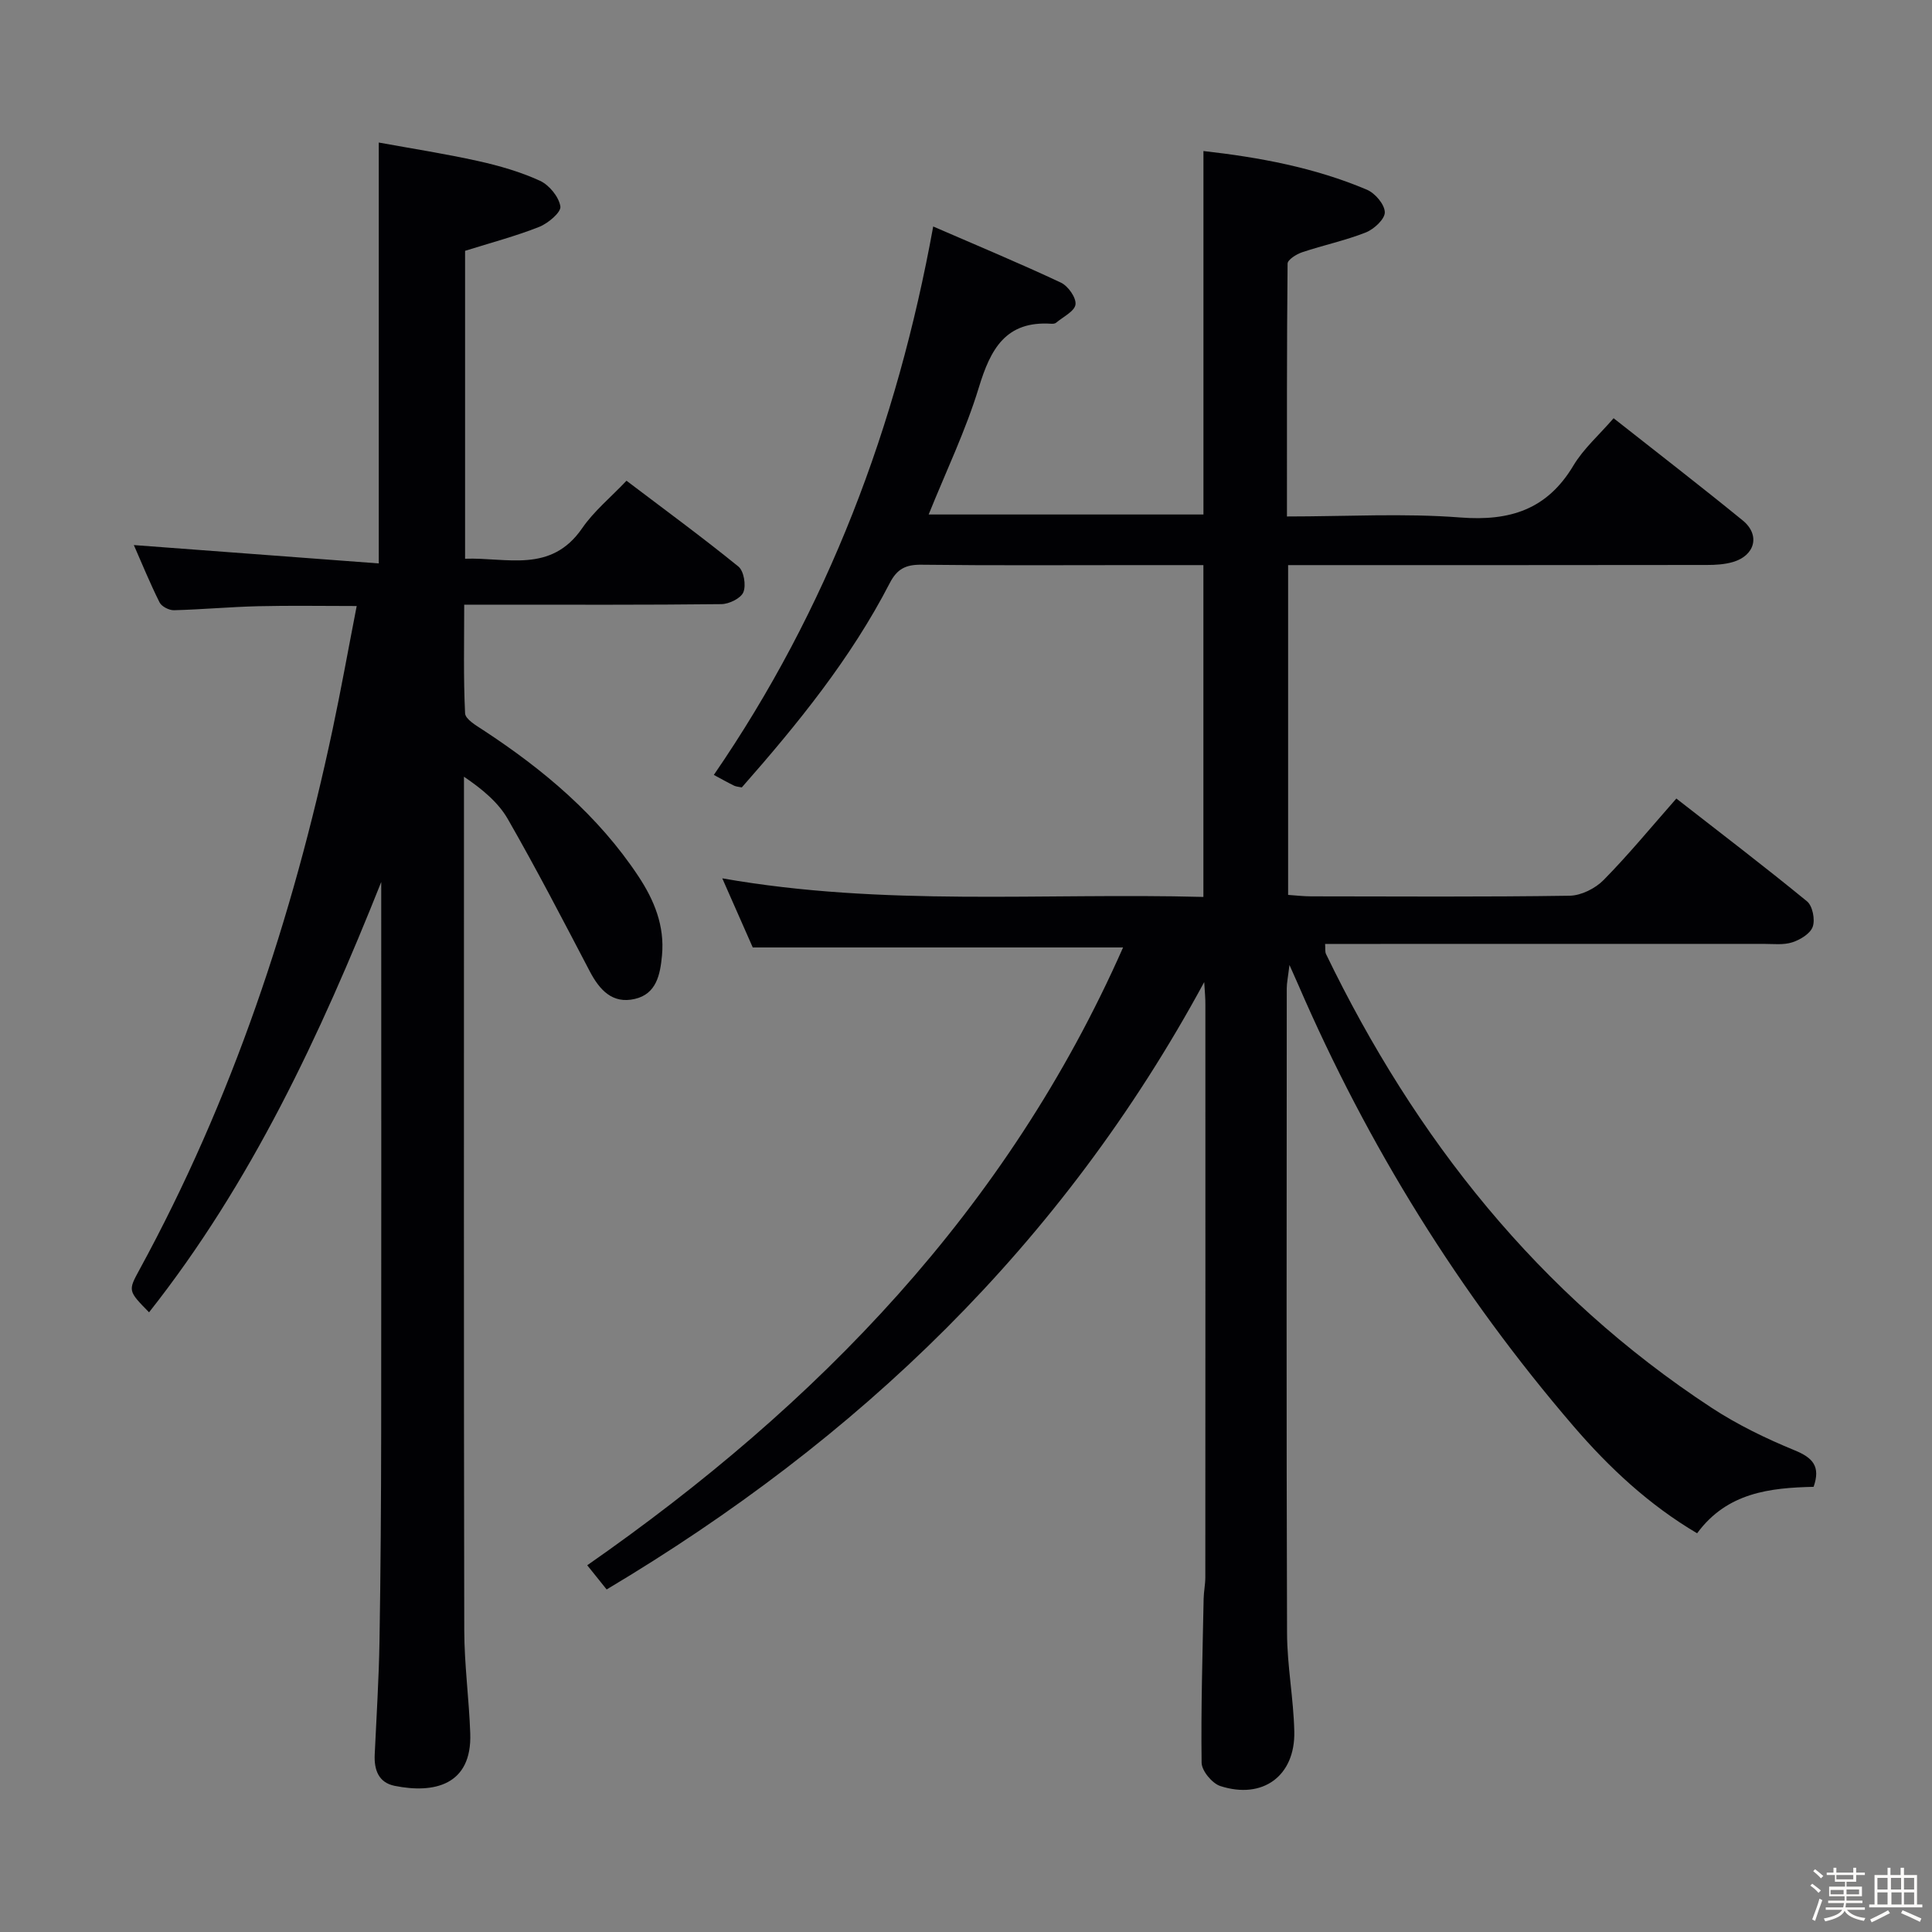 <svg enable-background="new 0 0 400 400" viewBox="0 0 400 400" xmlns="http://www.w3.org/2000/svg"><rect x="0" y="0" width="400" height="400" fill="#808080" stroke="none"/><path d="m374.8 390.4.4-.4c.7.5 1.3 1 1.8 1.4l-.5.5c-.5-.6-1.1-1.1-1.7-1.5zm1 7.3-.6-.3c.5-1.4 1.1-2.8 1.5-4.3.2.1.4.2.6.3-.5 1.3-1 2.8-1.5 4.3zm-.4-10.3.4-.4c.4.3 1 .8 1.7 1.4l-.5.5c-.4-.5-1-1-1.6-1.5zm2.5.3h1.7v-1h.6v1h3.5v-1h.6v1h1.8v.5h-1.8v1.4h-2v1h3.2v2h-3.2v.9h3.3v.5h-3.4c0 .3-.1.6-.1.9h4v.5h-3.7c.7.9 1.9 1.5 3.8 1.7-.1.2-.2.4-.3.6-2.1-.4-3.5-1.1-4-2.1-.4 1-1.8 1.7-4 2.2-.1-.2-.2-.4-.3-.6 2.1-.4 3.4-1 3.8-1.8h-3.4v-.5h3.6c.1-.3.1-.6.2-.9h-3.3v-.5h3.4c0-.3 0-.6 0-.9h-3.2v-2h3.3v-1h-2.1v-1.4h-1.7v-.5zm1.1 3.5v1h2.7c0-.3 0-.4 0-.4 0-.1 0-.2 0-.2 0-.1 0-.2 0-.3h-2.7zm1.2-3v.9h3.5v-.9zm4.7 3h-2.6v.6.4h2.6z" fill="#fcfbfa"/><path d="m393.6 386.7h.6v1.5h2.7v6.1h1.1v.6h-11v-.6h1.1v-6.1h2.7v-1.5h.6v1.5h2.1v-1.5zm-2.7 8.8.4.6c-1.2.6-2.5 1.3-3.8 1.9-.1-.2-.2-.4-.3-.6 1.2-.6 2.5-1.2 3.7-1.9zm-2.2-6.7v2.4h2.1v-2.4zm0 3v2.5h2.1v-2.5zm2.8-3v2.4h2.1v-2.4zm.1 3v2.5h2.1v-2.5h-2.2zm5.9 6.1c-1.4-.7-2.7-1.3-3.9-1.8l.3-.6c1.5.6 2.7 1.2 3.9 1.7zm-1.2-9.1h-2.1v2.4h2.1zm-2.1 3v2.5h2.1v-2.5z" fill="#fcfbfa"/><g fill="#010104"><path d="m249.32 203.33c-29.47 54.44-71.65 94.71-123.72 125.75-1.24-1.54-2.44-3.03-4.02-5.01 47.73-33.26 87-73.7 110.94-127.91-25.69 0-50.85 0-76.67 0-1.79-4.06-3.9-8.86-6.31-14.31 33.4 5.88 66.34 2.97 99.61 3.85 0-23.04 0-45.58 0-68.7-4.67 0-9.28 0-13.89 0-14.83 0-29.66.1-44.49-.08-3.24-.04-5.04.86-6.56 3.81-8.07 15.64-19.08 29.17-30.63 42.3-.64-.14-1.16-.16-1.58-.36-1.33-.65-2.62-1.38-4.21-2.23 23.57-34.31 37.91-72.21 45.42-113.55 9.16 3.98 17.9 7.61 26.45 11.63 1.48.7 3.19 3.12 3.01 4.52-.18 1.41-2.57 2.56-4.02 3.78-.22.19-.64.23-.96.21-9.47-.64-12.61 5.24-15.03 13.19-2.69 8.84-6.75 17.27-10.39 26.3h56.89c0-24.96 0-49.87 0-75.25 11.54 1.3 23 3.41 33.85 8.01 1.69.72 3.66 3.03 3.7 4.66.04 1.4-2.23 3.51-3.92 4.18-4.27 1.69-8.83 2.64-13.2 4.11-1.18.39-3 1.54-3.01 2.35-.17 17.29-.13 34.57-.13 52.35 12.35 0 24.19-.7 35.91.21 10.26.79 17.95-1.64 23.39-10.74 2.09-3.5 5.31-6.32 8.33-9.81 9.08 7.16 18 14.04 26.73 21.16 3.67 2.99 2.58 7.26-2.03 8.61-1.71.5-3.59.61-5.39.61-27 .04-53.99.03-80.99.03-1.8 0-3.61 0-5.71 0v68.28c1.62.11 3.21.3 4.8.3 17.83.02 35.66.14 53.49-.13 2.4-.04 5.32-1.51 7.04-3.26 5.12-5.2 9.77-10.86 15.05-16.86 9.12 7.11 18.21 14.04 27.05 21.28 1.15.94 1.71 3.76 1.19 5.25-.49 1.43-2.59 2.71-4.24 3.24-1.83.59-3.96.32-5.95.32-28.33.01-56.66.01-84.99.01-1.82 0-3.64 0-5.78 0 .07.92-.05 1.6.19 2.1 18.47 38.19 44 70.43 79.76 93.89 5.38 3.53 11.29 6.4 17.26 8.85 3.78 1.55 5.4 3.33 3.93 7.56-8.99.21-17.9 1.15-24.12 9.62-9.95-5.87-18.18-13.56-25.54-22.11-23.69-27.56-42.63-58.12-57.05-91.48-.39-.89-.79-1.78-1.81-4.07-.31 2.57-.56 3.71-.56 4.85-.02 44.49-.09 88.99.06 133.48.02 6.79 1.35 13.57 1.5 20.37.21 9.18-6.53 14.14-15.32 11.29-1.69-.55-3.84-3.14-3.87-4.82-.15-11.32.2-22.64.42-33.96.03-1.49.35-2.97.35-4.46.02-39.49.02-78.99.01-118.48.02-1.3-.11-2.57-.24-4.73z"/><path d="m78.93 182.61c-12.63 31.66-26.86 62.24-48.07 89.09-4.36-4.45-4.37-4.45-1.97-8.85 19.16-35.15 31.65-72.7 39.95-111.73 1.78-8.38 3.29-16.83 5.01-25.65-7.17 0-13.79-.12-20.4.04-5.81.14-11.61.68-17.42.83-1.02.03-2.58-.77-3-1.63-1.98-3.96-3.66-8.08-5.32-11.86 16.97 1.27 33.61 2.52 50.71 3.8 0-29.42 0-57.77 0-87.14 6.81 1.24 13.76 2.32 20.61 3.84 4.36.97 8.73 2.23 12.77 4.08 1.91.88 3.91 3.32 4.22 5.31.19 1.2-2.55 3.51-4.4 4.24-4.89 1.93-10.01 3.28-15.33 4.95v63.75c8.61-.32 17.76 3.11 24.25-6.33 2.42-3.52 5.87-6.34 9.17-9.82 8 6.06 15.73 11.73 23.16 17.76 1.14.92 1.63 3.86 1.04 5.31-.51 1.27-2.95 2.46-4.55 2.48-15.66.18-31.32.11-46.99.11-1.82 0-3.64 0-6.26 0 0 7.67-.18 15.09.18 22.49.06 1.23 2.32 2.55 3.78 3.5 12.5 8.19 23.77 17.66 32.11 30.25 3.28 4.96 5.45 10.26 4.88 16.37-.37 3.97-1.14 7.98-5.63 9.02-4.63 1.08-7.31-1.86-9.34-5.75-5.53-10.56-11.02-21.15-16.95-31.49-1.99-3.46-5.27-6.18-9.08-8.77v4.74c0 57.32-.05 114.64.06 171.95.01 7.13.99 14.25 1.24 21.38.38 10.76-7.55 12.5-15.65 10.86-3.34-.67-4.28-3.32-4.13-6.49.36-7.81.86-15.62.99-23.43.24-14.49.33-28.98.35-43.48.04-36.16.01-72.31.01-108.47 0-1.75 0-3.51 0-5.26z"/></g></svg>